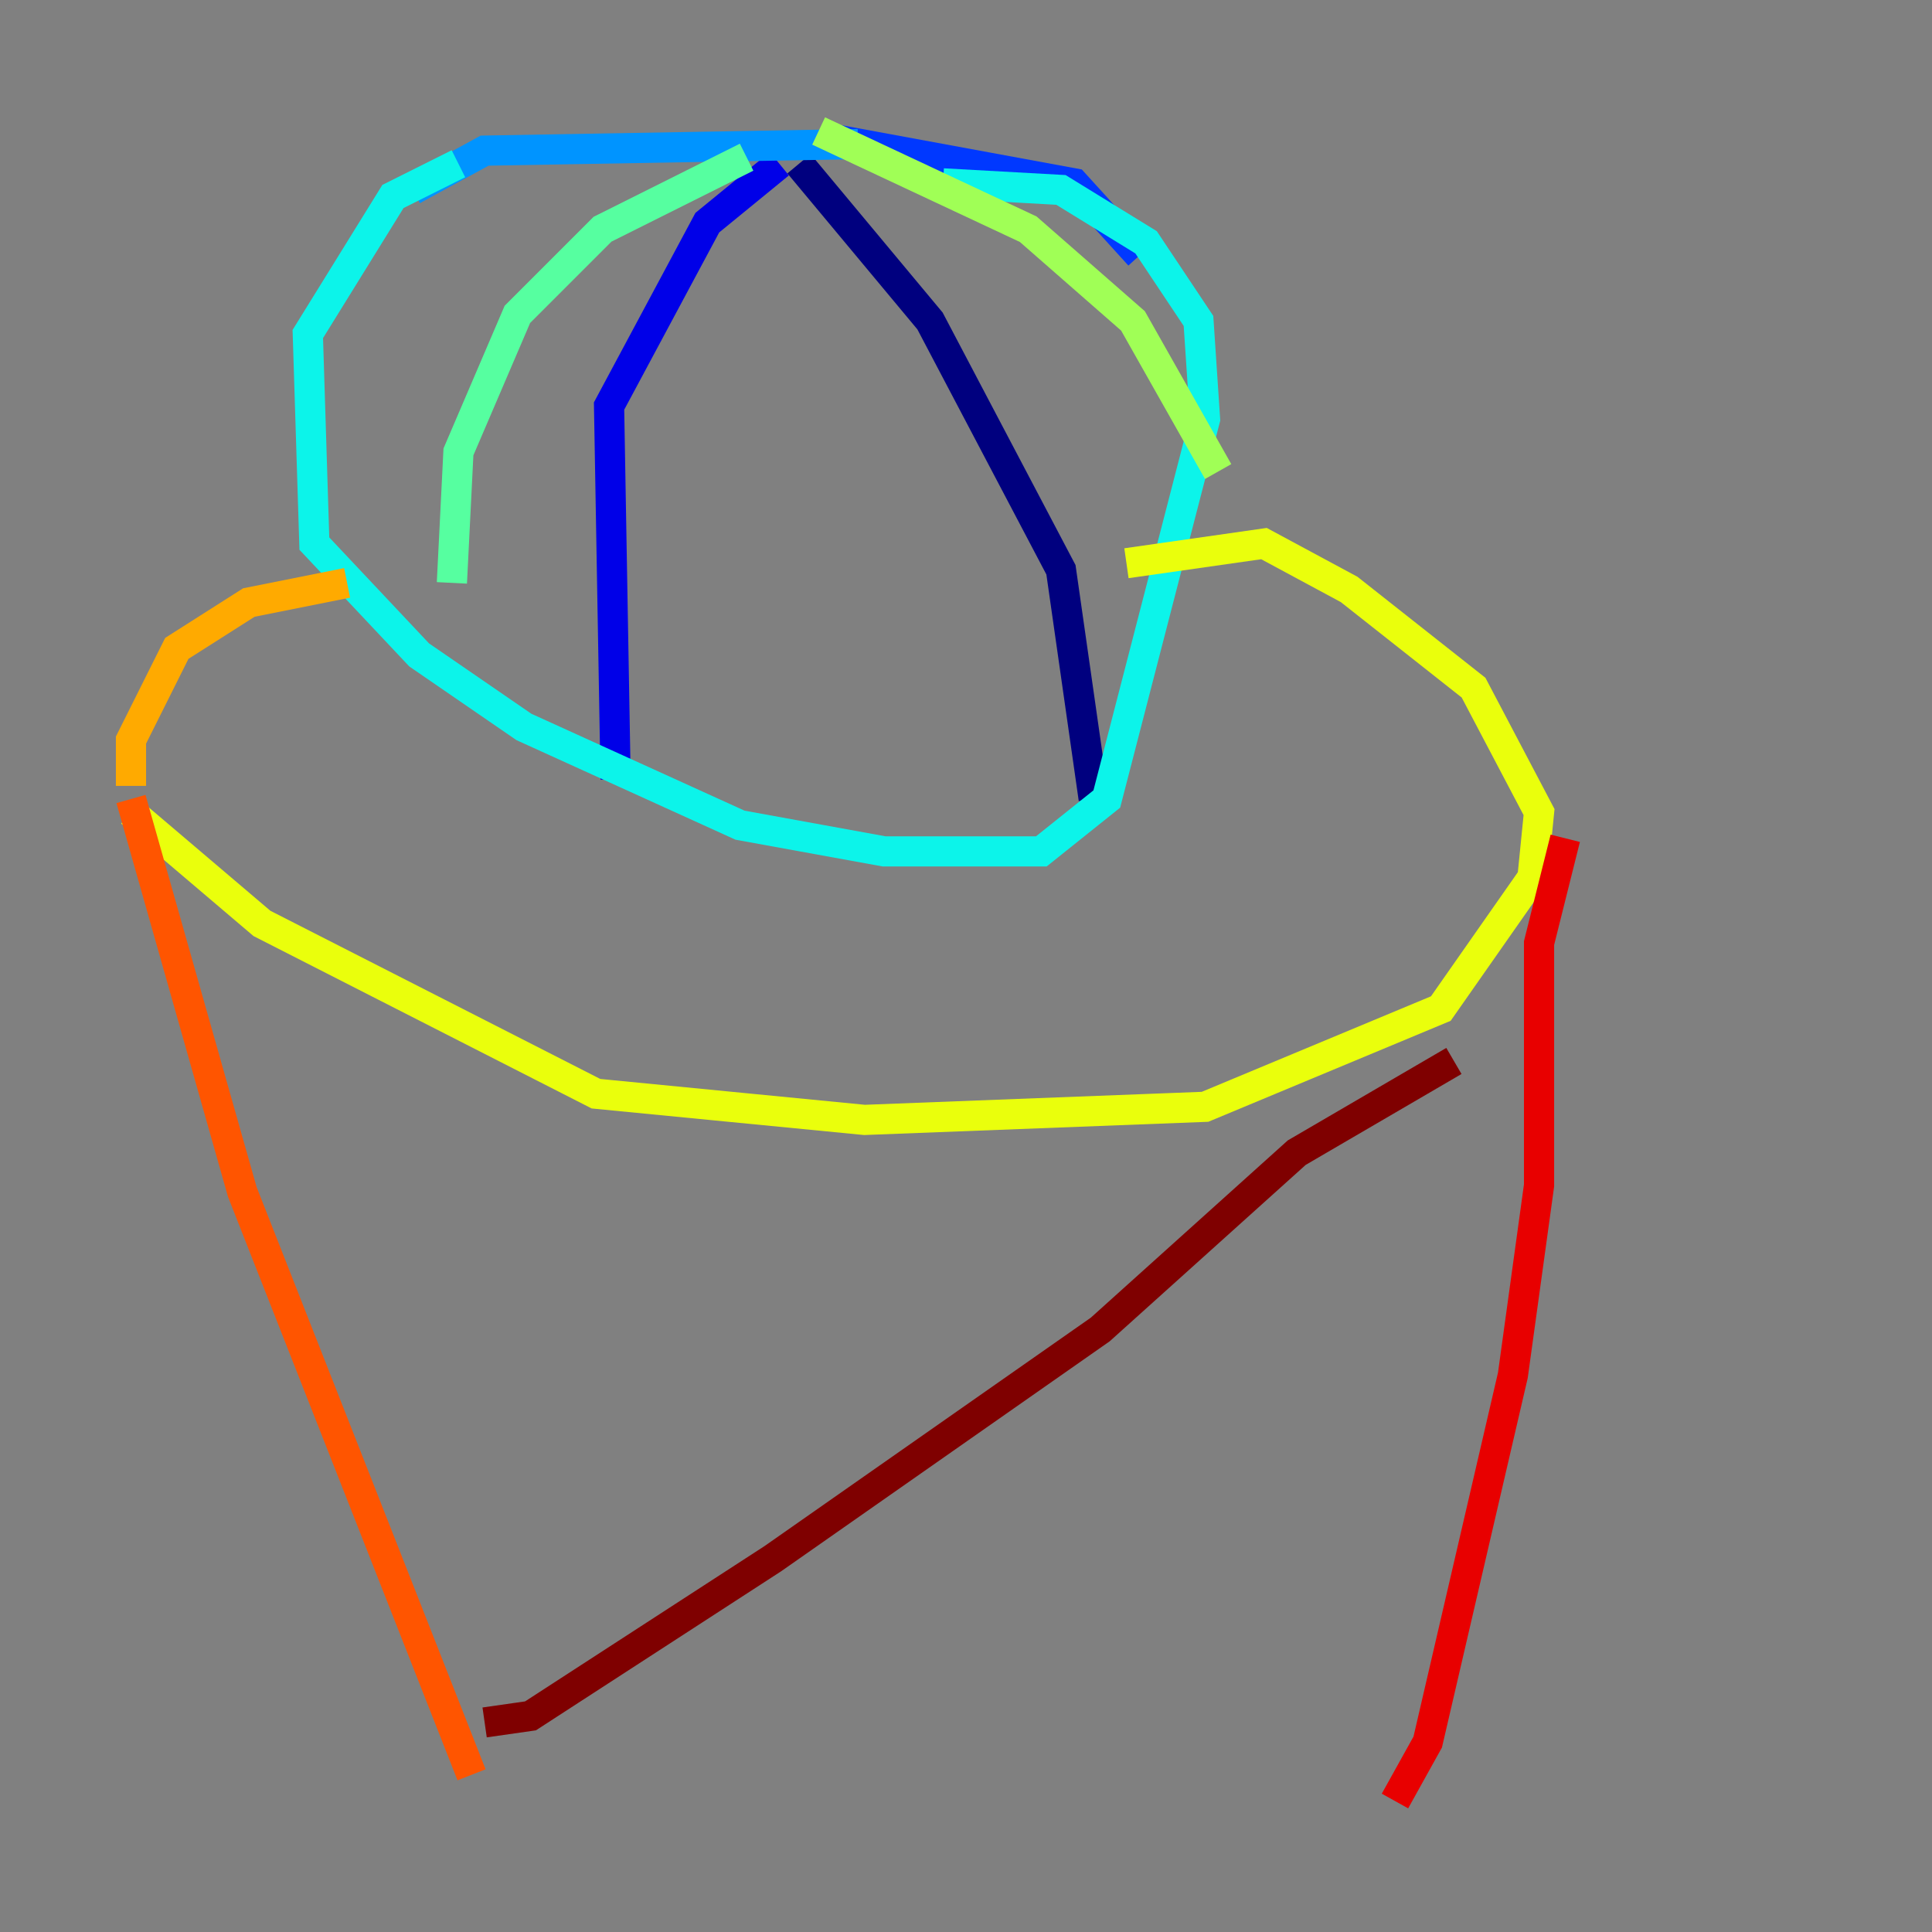 <?xml version="1.0" encoding="utf-8" ?>
<svg baseProfile="tiny" height="128" version="1.2" viewBox="0,0,128,128" width="128" xmlns="http://www.w3.org/2000/svg" xmlns:ev="http://www.w3.org/2001/xml-events" xmlns:xlink="http://www.w3.org/1999/xlink"><rect x="0" y="0" width="128" height="128" fill="#808080" stroke="none"/><defs /><polyline fill="none" points="52.936,10.848 61.614,21.261 70.291,37.749 72.461,52.936" stroke="#00007f" stroke-width="2" /><polyline fill="none" points="51.634,10.848 46.861,14.752 40.352,26.902 40.786,51.634" stroke="#0000e8" stroke-width="2" /><polyline fill="none" points="54.671,9.112 71.159,12.149 75.498,16.922" stroke="#0038ff" stroke-width="2" /><polyline fill="none" points="56.841,9.546 32.108,9.98 27.336,12.583" stroke="#0094ff" stroke-width="2" /><polyline fill="none" points="30.373,10.848 26.034,13.017 20.393,22.129 20.827,36.014 27.77,43.39 34.712,48.163 49.031,54.671 58.576,56.407 68.99,56.407 73.329,52.936 79.837,27.77 79.403,21.261 75.932,16.054 70.291,12.583 62.481,12.149" stroke="#0cf4ea" stroke-width="2" /><polyline fill="none" points="49.464,10.414 39.919,15.186 34.278,20.827 30.373,29.939 29.939,38.617" stroke="#56ffa0" stroke-width="2" /><polyline fill="none" points="54.237,8.678 68.122,15.186 75.064,21.261 80.705,31.241" stroke="#a0ff56" stroke-width="2" /><polyline fill="none" points="8.678,53.803 17.356,61.18 39.485,72.461 57.275,74.197 79.837,73.329 95.458,66.82 101.532,58.142 101.966,53.803 97.627,45.559 89.383,39.051 83.742,36.014 74.63,37.315" stroke="#eaff0c" stroke-width="2" /><polyline fill="none" points="8.678,52.068 8.678,49.031 11.715,42.956 16.488,39.919 22.997,38.617" stroke="#ffaa00" stroke-width="2" /><polyline fill="none" points="8.678,52.936 16.054,78.969 31.241,117.586" stroke="#ff5500" stroke-width="2" /><polyline fill="none" points="103.702,55.539 101.966,62.481 101.966,78.536 100.231,91.119 94.59,115.417 92.42,119.322" stroke="#e80000" stroke-width="2" /><polyline fill="none" points="32.108,114.115 35.146,113.681 51.2,103.268 72.895,88.081 85.912,76.366 96.325,70.291" stroke="#7f0000" stroke-width="2" /></svg>